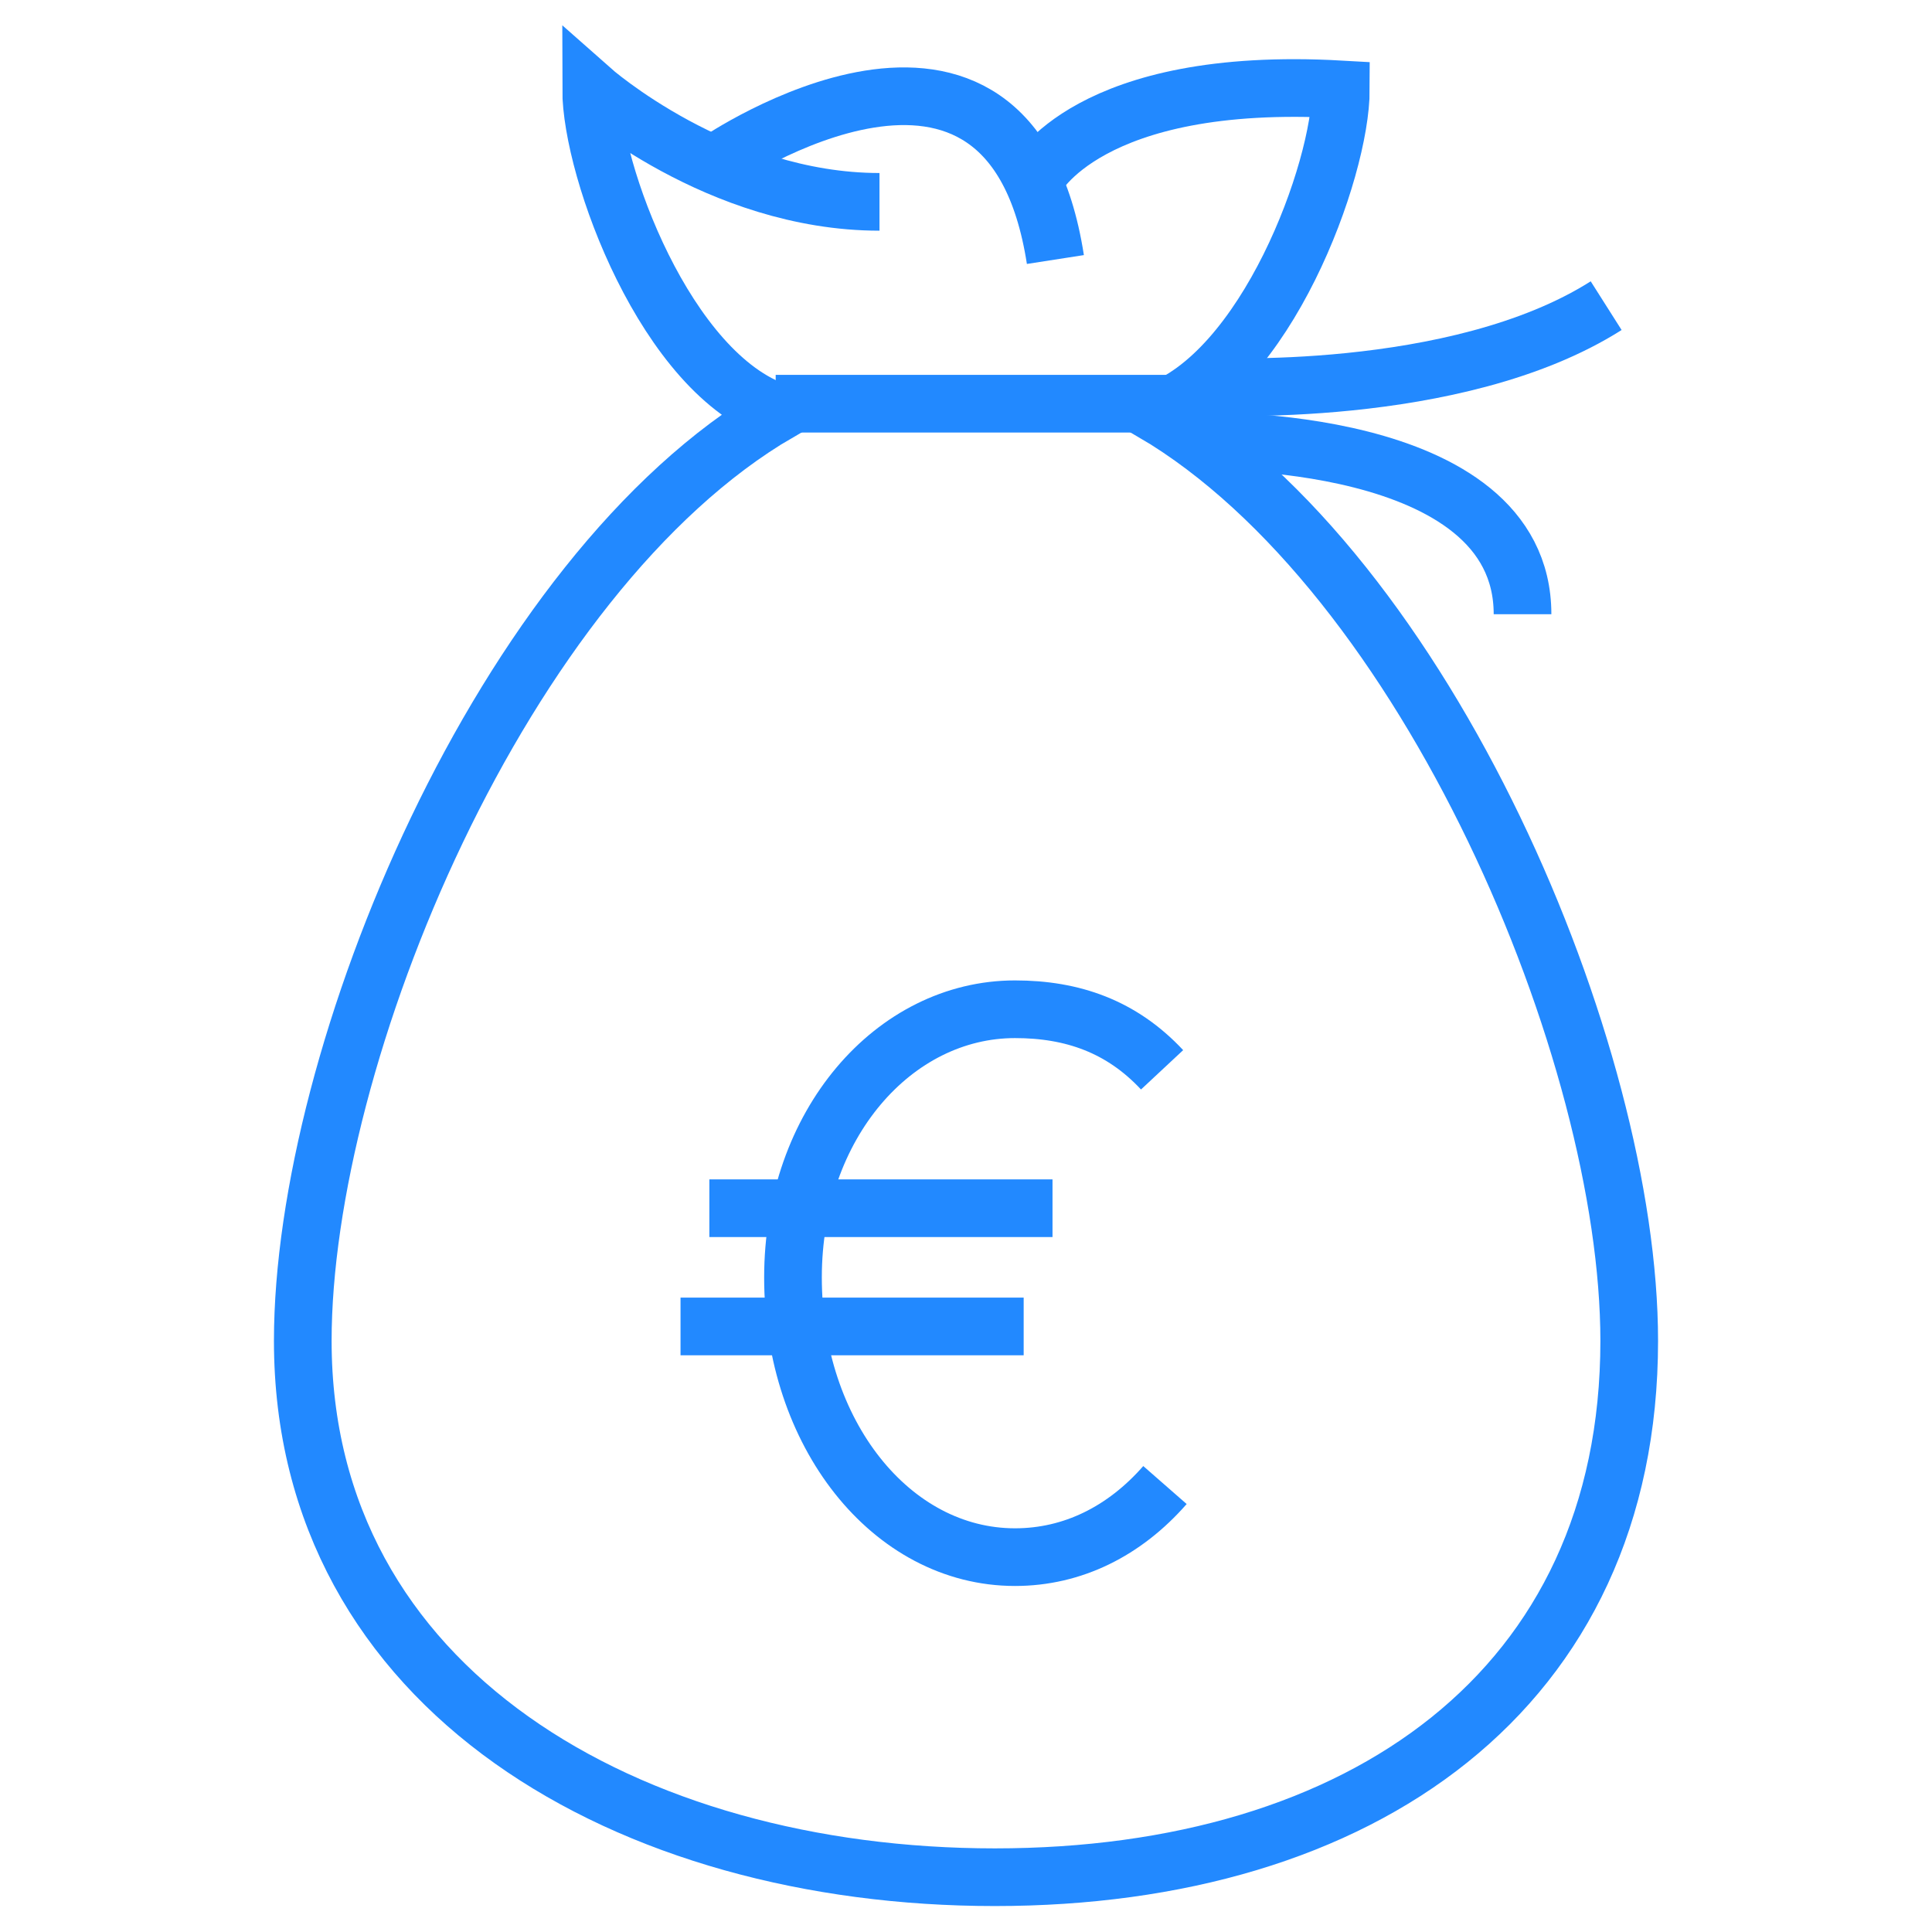 <!DOCTYPE svg PUBLIC "-//W3C//DTD SVG 1.1//EN" "http://www.w3.org/Graphics/SVG/1.1/DTD/svg11.dtd">
<!-- Uploaded to: SVG Repo, www.svgrepo.com, Transformed by: SVG Repo Mixer Tools -->
<svg width="800px" height="800px" viewBox="-9.5 0 67 67" version="1.1" xmlns="http://www.w3.org/2000/svg" xmlns:xlink="http://www.w3.org/1999/xlink" xmlns:sketch="http://www.bohemiancoding.com/sketch/ns" fill="#2289ff">
<g id="SVGRepo_bgCarrier" stroke-width="0"/>
<g id="SVGRepo_tracerCarrier" stroke-linecap="round" stroke-linejoin="round"/>
<g id="SVGRepo_iconCarrier"> <title>Money-bag-euro</title> <desc>Created with Sketch.</desc> <defs> </defs> <g id="Page-1" stroke="none" stroke-width="1" fill="none" fill-rule="evenodd" sketch:type="MSPage"> <g id="Money-bag-euro" sketch:type="MSLayerGroup" transform="translate(1, 3)" stroke="#2289ff" stroke-width="2"> <path d="M14.4,2.6 C14.4,2.6 24.5,-4.3 26.1,6" id="Shape" sketch:type="MSShapeGroup"> </path> <path d="M25.4,3.2 C25.4,3.2 27.2,-0.4 36,0.1 C36,2.9 33.4,10 29.5,11.3 C39,16.9 46,33.5 46,43.5 C46,55.6 36.7,62.1 24,62.1 C11.3,62.1 0,55.6 0,43.5 C0,33.6 6.9,16.9 16.5,11.3 C12.6,10 10,2.9 10,0.1 C10,0.1 14.4,4 20,4" id="Shape" sketch:type="MSShapeGroup"> </path> <path d="M16.4,11 L31.1,11" id="Shape" sketch:type="MSShapeGroup"> </path> <path d="M31.1,12.3 C31.1,12.3 42.3,12 42.3,18.3" id="Shape" sketch:type="MSShapeGroup"> </path> <path d="M31.3,10.4 C31.3,10.4 40,10.9 45.2,7.6" id="Shape" sketch:type="MSShapeGroup"> </path> <path d="M29.9,48.5 C28.5,50.1 26.7,51 24.7,51 C20.4,51 17,46.7 17,41.3 C17,36 20.5,32 24.7,32 C26.7,32 28.4,32.6 29.8,34.1" id="Shape" sketch:type="MSShapeGroup"> </path> <path d="M14.1,38.9 L26,38.9" id="Shape" sketch:type="MSShapeGroup"> </path> <path d="M13.1,43 L25,43" id="Shape" sketch:type="MSShapeGroup"> </path> </g> </g> </g>
</svg>